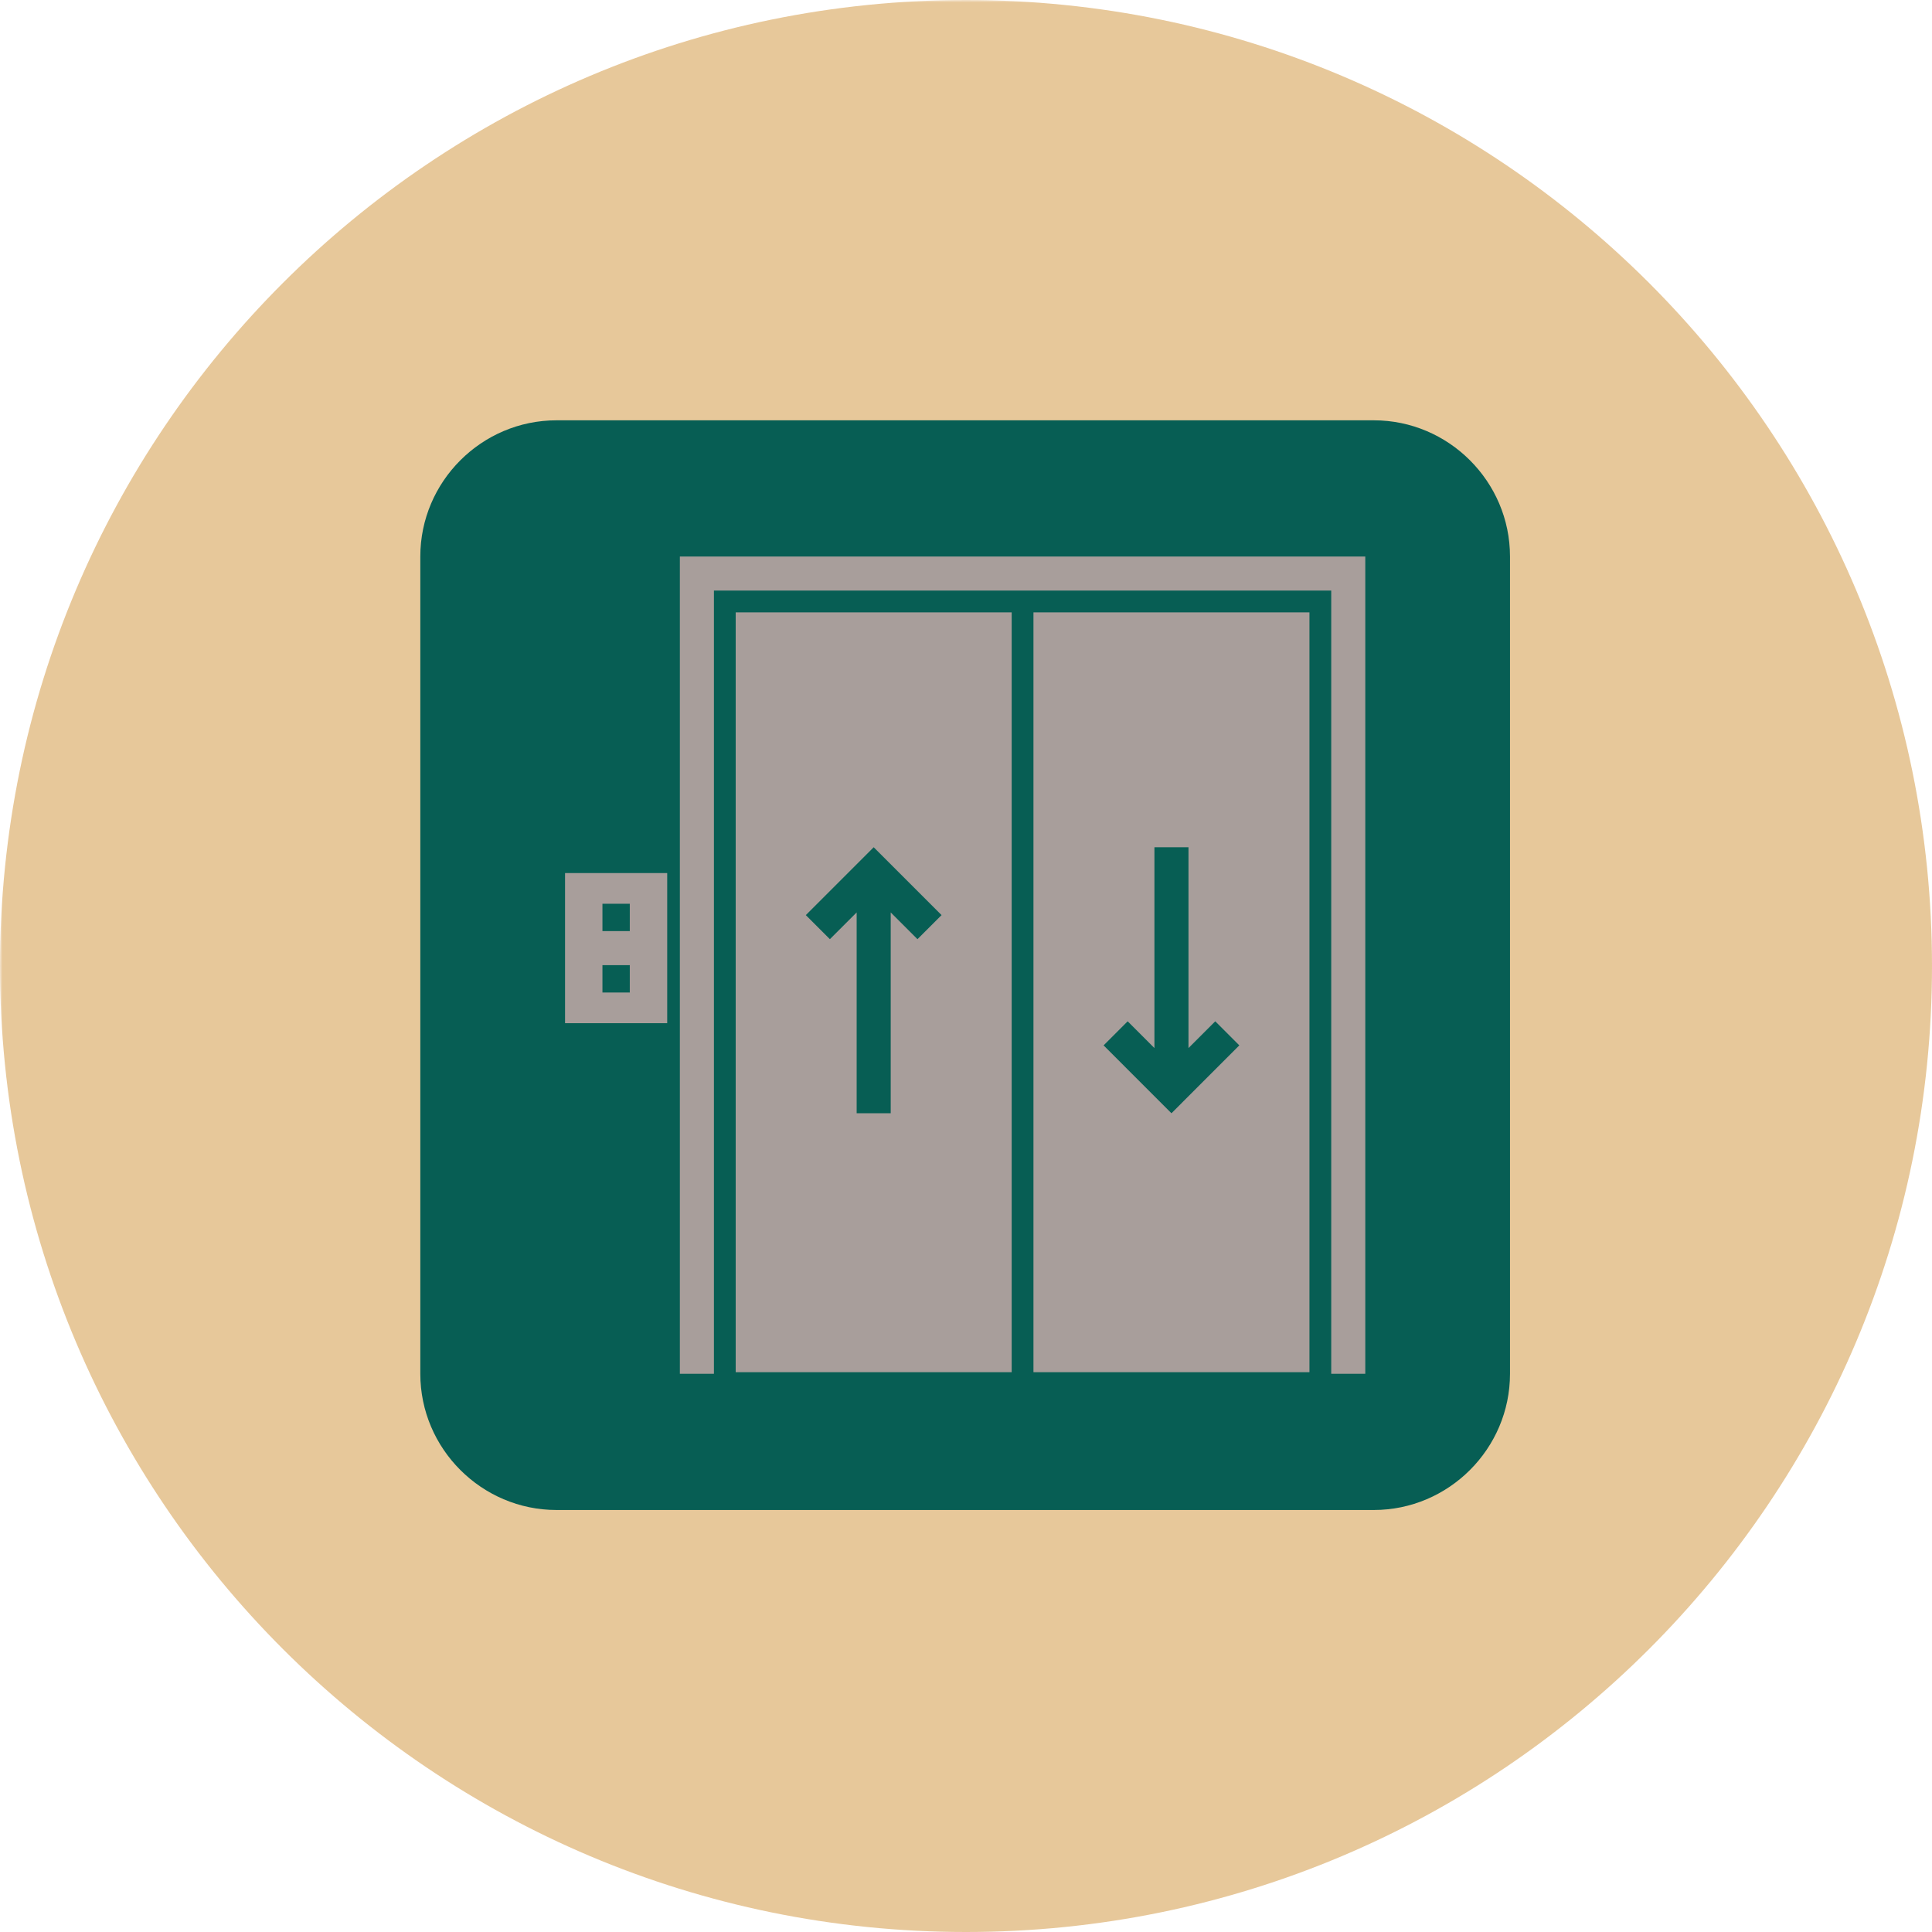 <svg xmlns="http://www.w3.org/2000/svg" xmlns:xlink="http://www.w3.org/1999/xlink" width="500" zoomAndPan="magnify" viewBox="0 0 375 375" height="500" preserveAspectRatio="xMidYMid meet" version="1.0"><defs><filter x="0%" y="0%" width="100%" height="100%" id="id1"><feColorMatrix values="0 0 0 0 1 0 0 0 0 1 0 0 0 0 1 0 0 0 1 0" color-interpolation-filters="sRGB"/></filter><mask id="id2"><g filter="url(#id1)"><rect x="-37.5" width="450" fill="#000000" y="-37.5" height="450" fill-opacity="0.577"/></g></mask><clipPath id="id3"><rect x="0" width="375" y="0" height="375"/></clipPath><clipPath id="id4"><path d="M 81.582 81.582 L 293.082 81.582 L 293.082 293.082 L 81.582 293.082 Z M 81.582 81.582 " clip-rule="nonzero"/></clipPath></defs><rect x="-37.5" width="450" fill="#ffffff" y="-37.5" height="450" fill-opacity="1"/><rect x="-37.5" width="450" fill="#ffffff" y="-37.5" height="450" fill-opacity="1"/><rect x="-37.5" width="450" fill="#ffffff" y="-37.5" height="450" fill-opacity="1"/><g mask="url(#id2)"><g transform="matrix(1, 0, 0, 1, 0, 0)"><g clip-path="url(#id3)"><path fill="#d69f50" d="M 187.5 0 C 83.945 0 0 83.945 0 187.5 C 0 291.055 83.945 375 187.5 375 C 291.055 375 375 291.055 375 187.5 C 375 83.945 291.055 0 187.5 0 " fill-opacity="1" fill-rule="nonzero"/></g></g></g><g clip-path="url(#id4)"><path fill="#075e54" d="M 108.023 81.582 L 266.652 81.582 C 281.191 81.582 293.09 93.48 293.09 108.02 L 293.09 266.652 C 293.09 281.191 281.191 293.09 266.652 293.09 L 108.023 293.09 C 93.48 293.09 81.582 281.191 81.582 266.652 L 81.582 108.02 C 81.582 93.48 93.48 81.582 108.023 81.582 " fill-opacity="1" fill-rule="evenodd"/></g><path fill="#a89e9b" d="M 112.98 169.461 L 129.504 169.461 L 129.504 198.602 L 109.676 198.602 L 109.676 169.461 Z M 116.934 175.418 L 116.934 180.727 L 122.242 180.727 L 122.242 175.418 Z M 116.934 187.336 L 116.934 192.648 L 122.242 192.648 L 122.242 187.336 L 116.934 187.336 " fill-opacity="1" fill-rule="evenodd"/><path fill="#a89e9b" d="M 203.898 118.855 L 254.164 118.855 L 254.164 266.344 L 200.594 266.344 L 200.594 118.855 Z M 156.41 177.621 L 169.582 164.449 L 182.758 177.621 L 178.082 182.293 L 172.887 177.102 L 172.887 216.082 L 166.277 216.082 L 166.277 177.102 L 161.082 182.293 Z M 218.879 198.234 L 214.207 202.906 L 227.379 216.082 L 240.551 202.906 L 235.879 198.234 L 230.684 203.43 L 230.684 164.449 L 224.074 164.449 L 224.074 203.43 Z M 146.102 118.855 L 142.797 118.855 L 142.797 266.344 L 196.367 266.344 L 196.367 118.855 L 146.102 118.855 " fill-opacity="1" fill-rule="evenodd"/><path fill="#a89e9b" d="M 131.961 266.652 L 131.961 108.02 L 265 108.02 L 265 266.652 L 258.391 266.652 L 258.391 114.629 L 138.574 114.629 L 138.574 266.652 L 131.961 266.652 " fill-opacity="1" fill-rule="nonzero"/></svg>